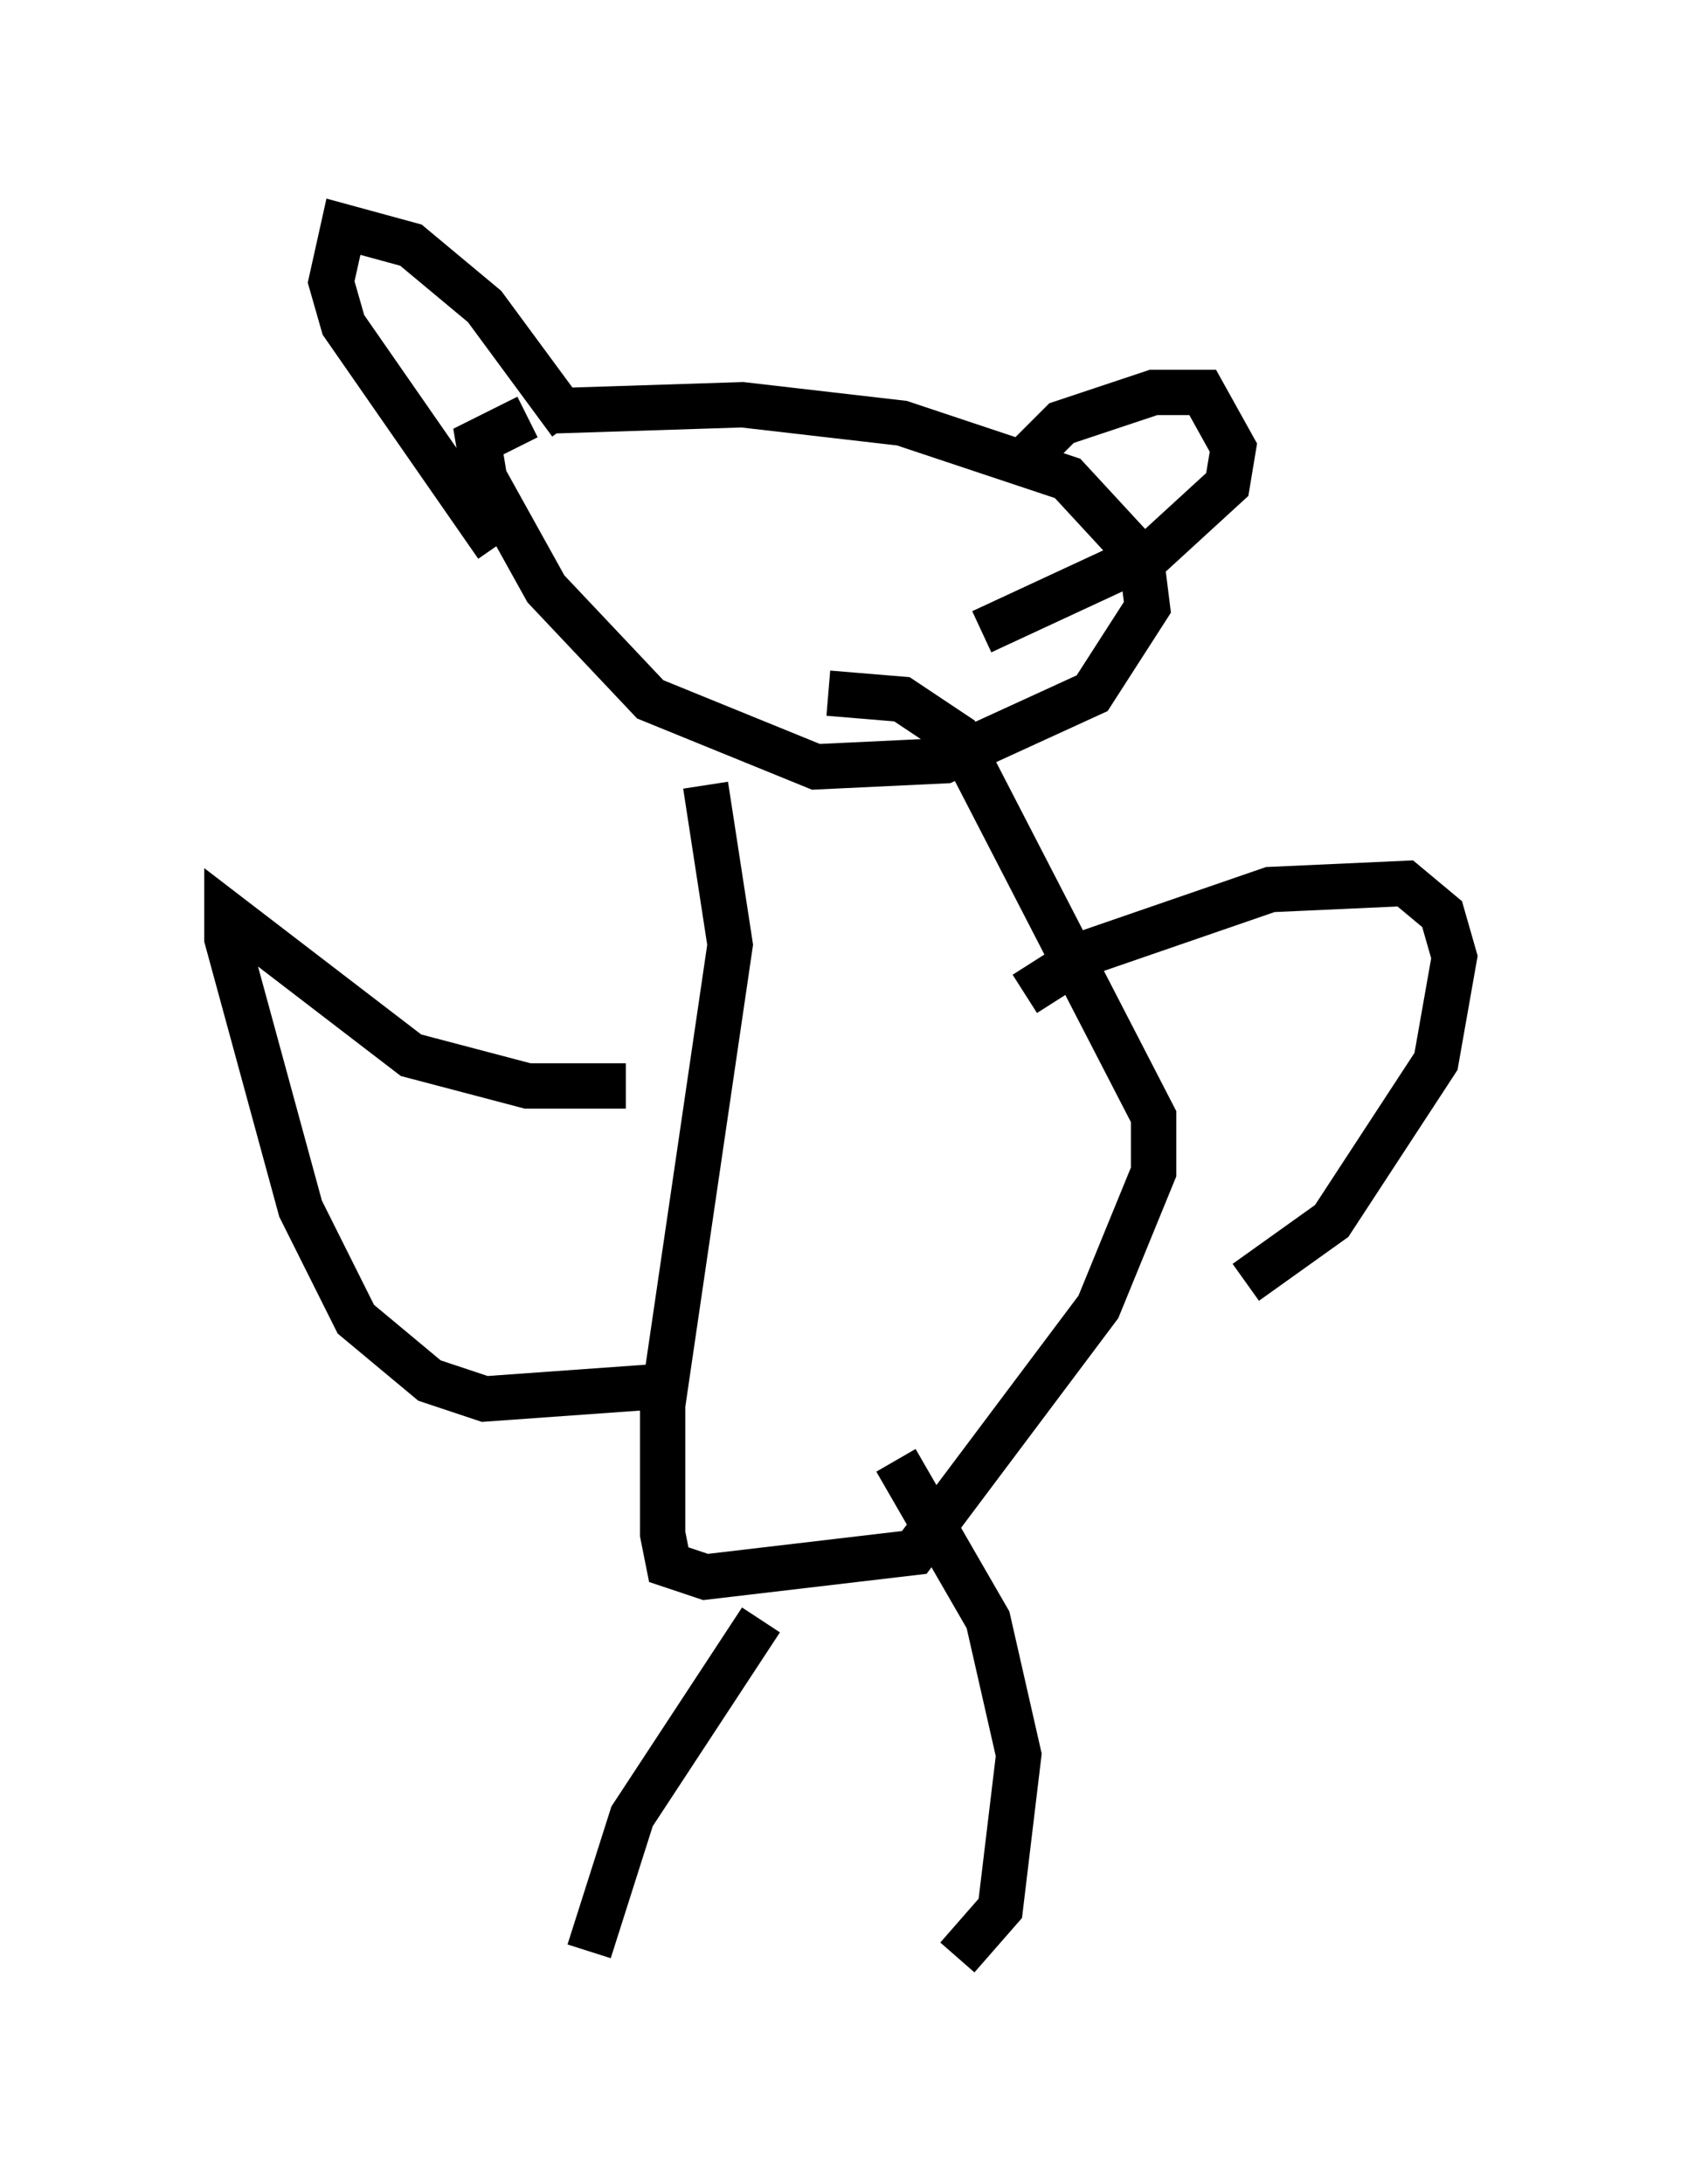 <?xml version="1.0" encoding="utf-8" ?>
<svg baseProfile="full" height="48.159" version="1.1" width="37.063" xmlns="http://www.w3.org/2000/svg" xmlns:ev="http://www.w3.org/2001/xml-events" xmlns:xlink="http://www.w3.org/1999/xlink"><defs /><rect fill="white" height="48.159" width="37.063" x="0" y="0" /><path d="M9.195, 9.871 m2.977, -0.812 l4.195, -0.135 3.518, 0.406 l3.654, 1.218 1.624, 1.759 l0.135, 1.083 -1.218, 1.894 l-3.248, 1.488 -2.842, 0.135 l-3.654, -1.488 -2.3, -2.436 l-1.353, -2.436 -0.135, -0.812 l1.083, -0.541 m0.947, 0.135 l-1.894, -2.571 -1.624, -1.353 l-1.488, -0.406 -0.271, 1.218 l0.271, 0.947 3.383, 4.871 m11.637, -1.894 l0.812, -0.812 2.03, -0.677 l1.083, 0.0 0.677, 1.218 l-0.135, 0.812 -1.624, 1.488 l-3.789, 1.759 m-6.089, 3.383 l0.541, 3.518 -1.488, 10.149 l0.0, 2.842 0.135, 0.677 l0.812, 0.271 4.601, -0.541 l4.059, -5.413 1.218, -2.977 l0.0, -1.218 -4.33, -8.39 l-1.218, -0.812 -1.624, -0.135 m-4.465, 8.66 l-2.165, 0.0 -2.571, -0.677 l-4.059, -3.112 0.0, 0.541 l1.624, 5.954 1.218, 2.436 l1.624, 1.353 1.218, 0.406 l3.789, -0.271 m8.119, -8.66 l1.488, -0.947 3.924, -1.353 l2.977, -0.135 0.812, 0.677 l0.271, 0.947 -0.406, 2.3 l-2.3, 3.518 -1.894, 1.353 m-7.713, 3.924 l2.03, 3.518 0.677, 2.977 l-0.406, 3.383 -0.947, 1.083 m-4.33, -7.442 l-2.842, 4.33 -0.947, 2.977 " fill="none" stroke="black" stroke-width="1" /></svg>